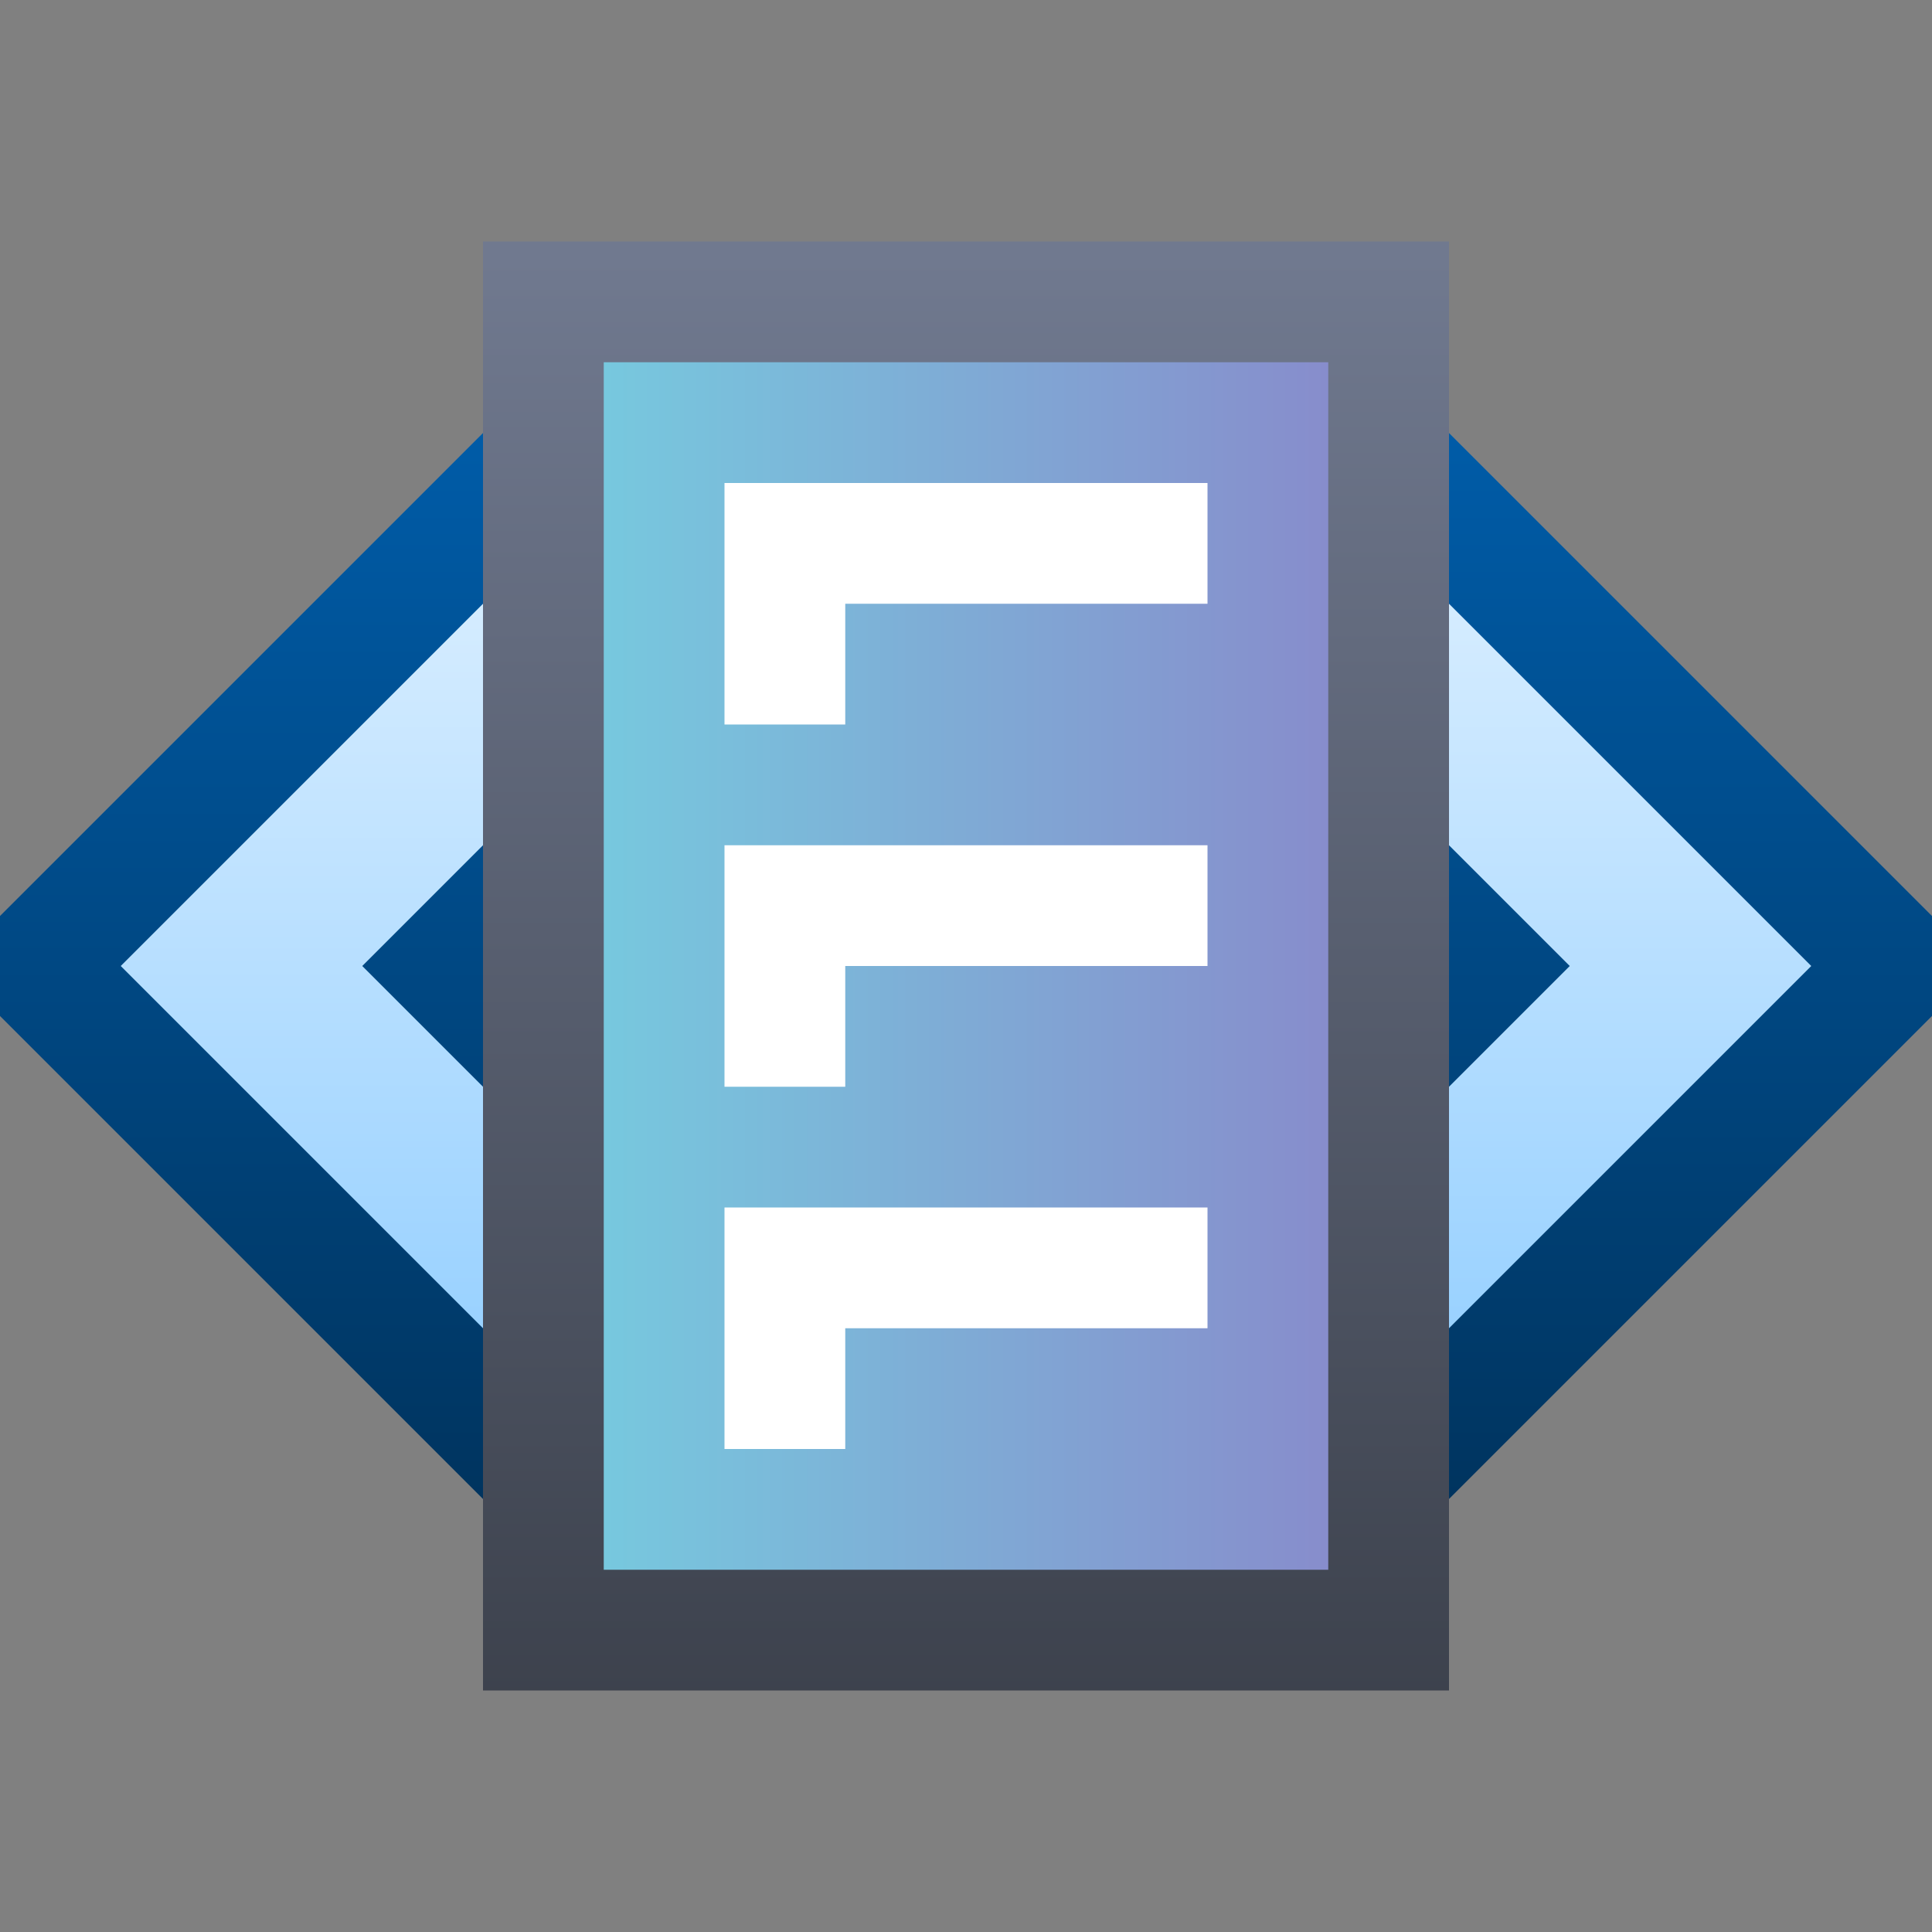 <svg ti:v="1" width="16" height="16" viewBox="0 0 16 16" xmlns="http://www.w3.org/2000/svg" xmlns:ti="urn:schemas-jetbrains-com:tisvg"><rect x="0" y="0" width="16" height="16" fill="#808080" stroke="none"/><rect id="frame" width="16" height="16" fill="none"/><linearGradient id="a" x1=".5" y1="-.014" x2=".5" y2="1.032"><stop offset="0" stop-color="#005CA8"/><stop offset="1" stop-color="#00335D"/></linearGradient><path fill-rule="evenodd" d="M0 7.586v.828l4 4V3.586m12 4v.828l-4 4V3.586l4 4z" fill="url(#a)"/><linearGradient id="b" x1=".5" y1="-.077" x2=".5" y2="1.065"><stop offset="0" stop-color="#D9EEFF"/><stop offset="1" stop-color="#96D0FF"/></linearGradient><path fill-rule="evenodd" d="M12 5v2l1 1-1 1v2l3-3M4 11L1 8l3-3v2L3 8l1 1v2z" fill="url(#b)"/><linearGradient id="c" x1=".5" y1=".01" x2=".5" y2="1.021"><stop offset="0" stop-color="#70798F"/><stop offset="1" stop-color="#3C414C"/></linearGradient><path fill-rule="evenodd" d="M12 14H4V2h8v12z" fill="url(#c)"/><linearGradient id="d" x1="0" y1=".5" x2="1" y2=".5"><stop offset="0" stop-color="#77C8DE"/><stop offset="1" stop-color="#878DCC"/></linearGradient><path fill-rule="evenodd" d="M11 13H5V3h6v10z" fill="url(#d)"/><path fill-rule="evenodd" d="M6 4v2h1V5h3V4H6z" fill="#FFF"/><path fill-rule="evenodd" d="M6 7v2h1V8h3V7H6z" fill="#FFF"/><path fill-rule="evenodd" d="M6 10v2h1v-1h3v-1H6z" fill="#FFF"/></svg>